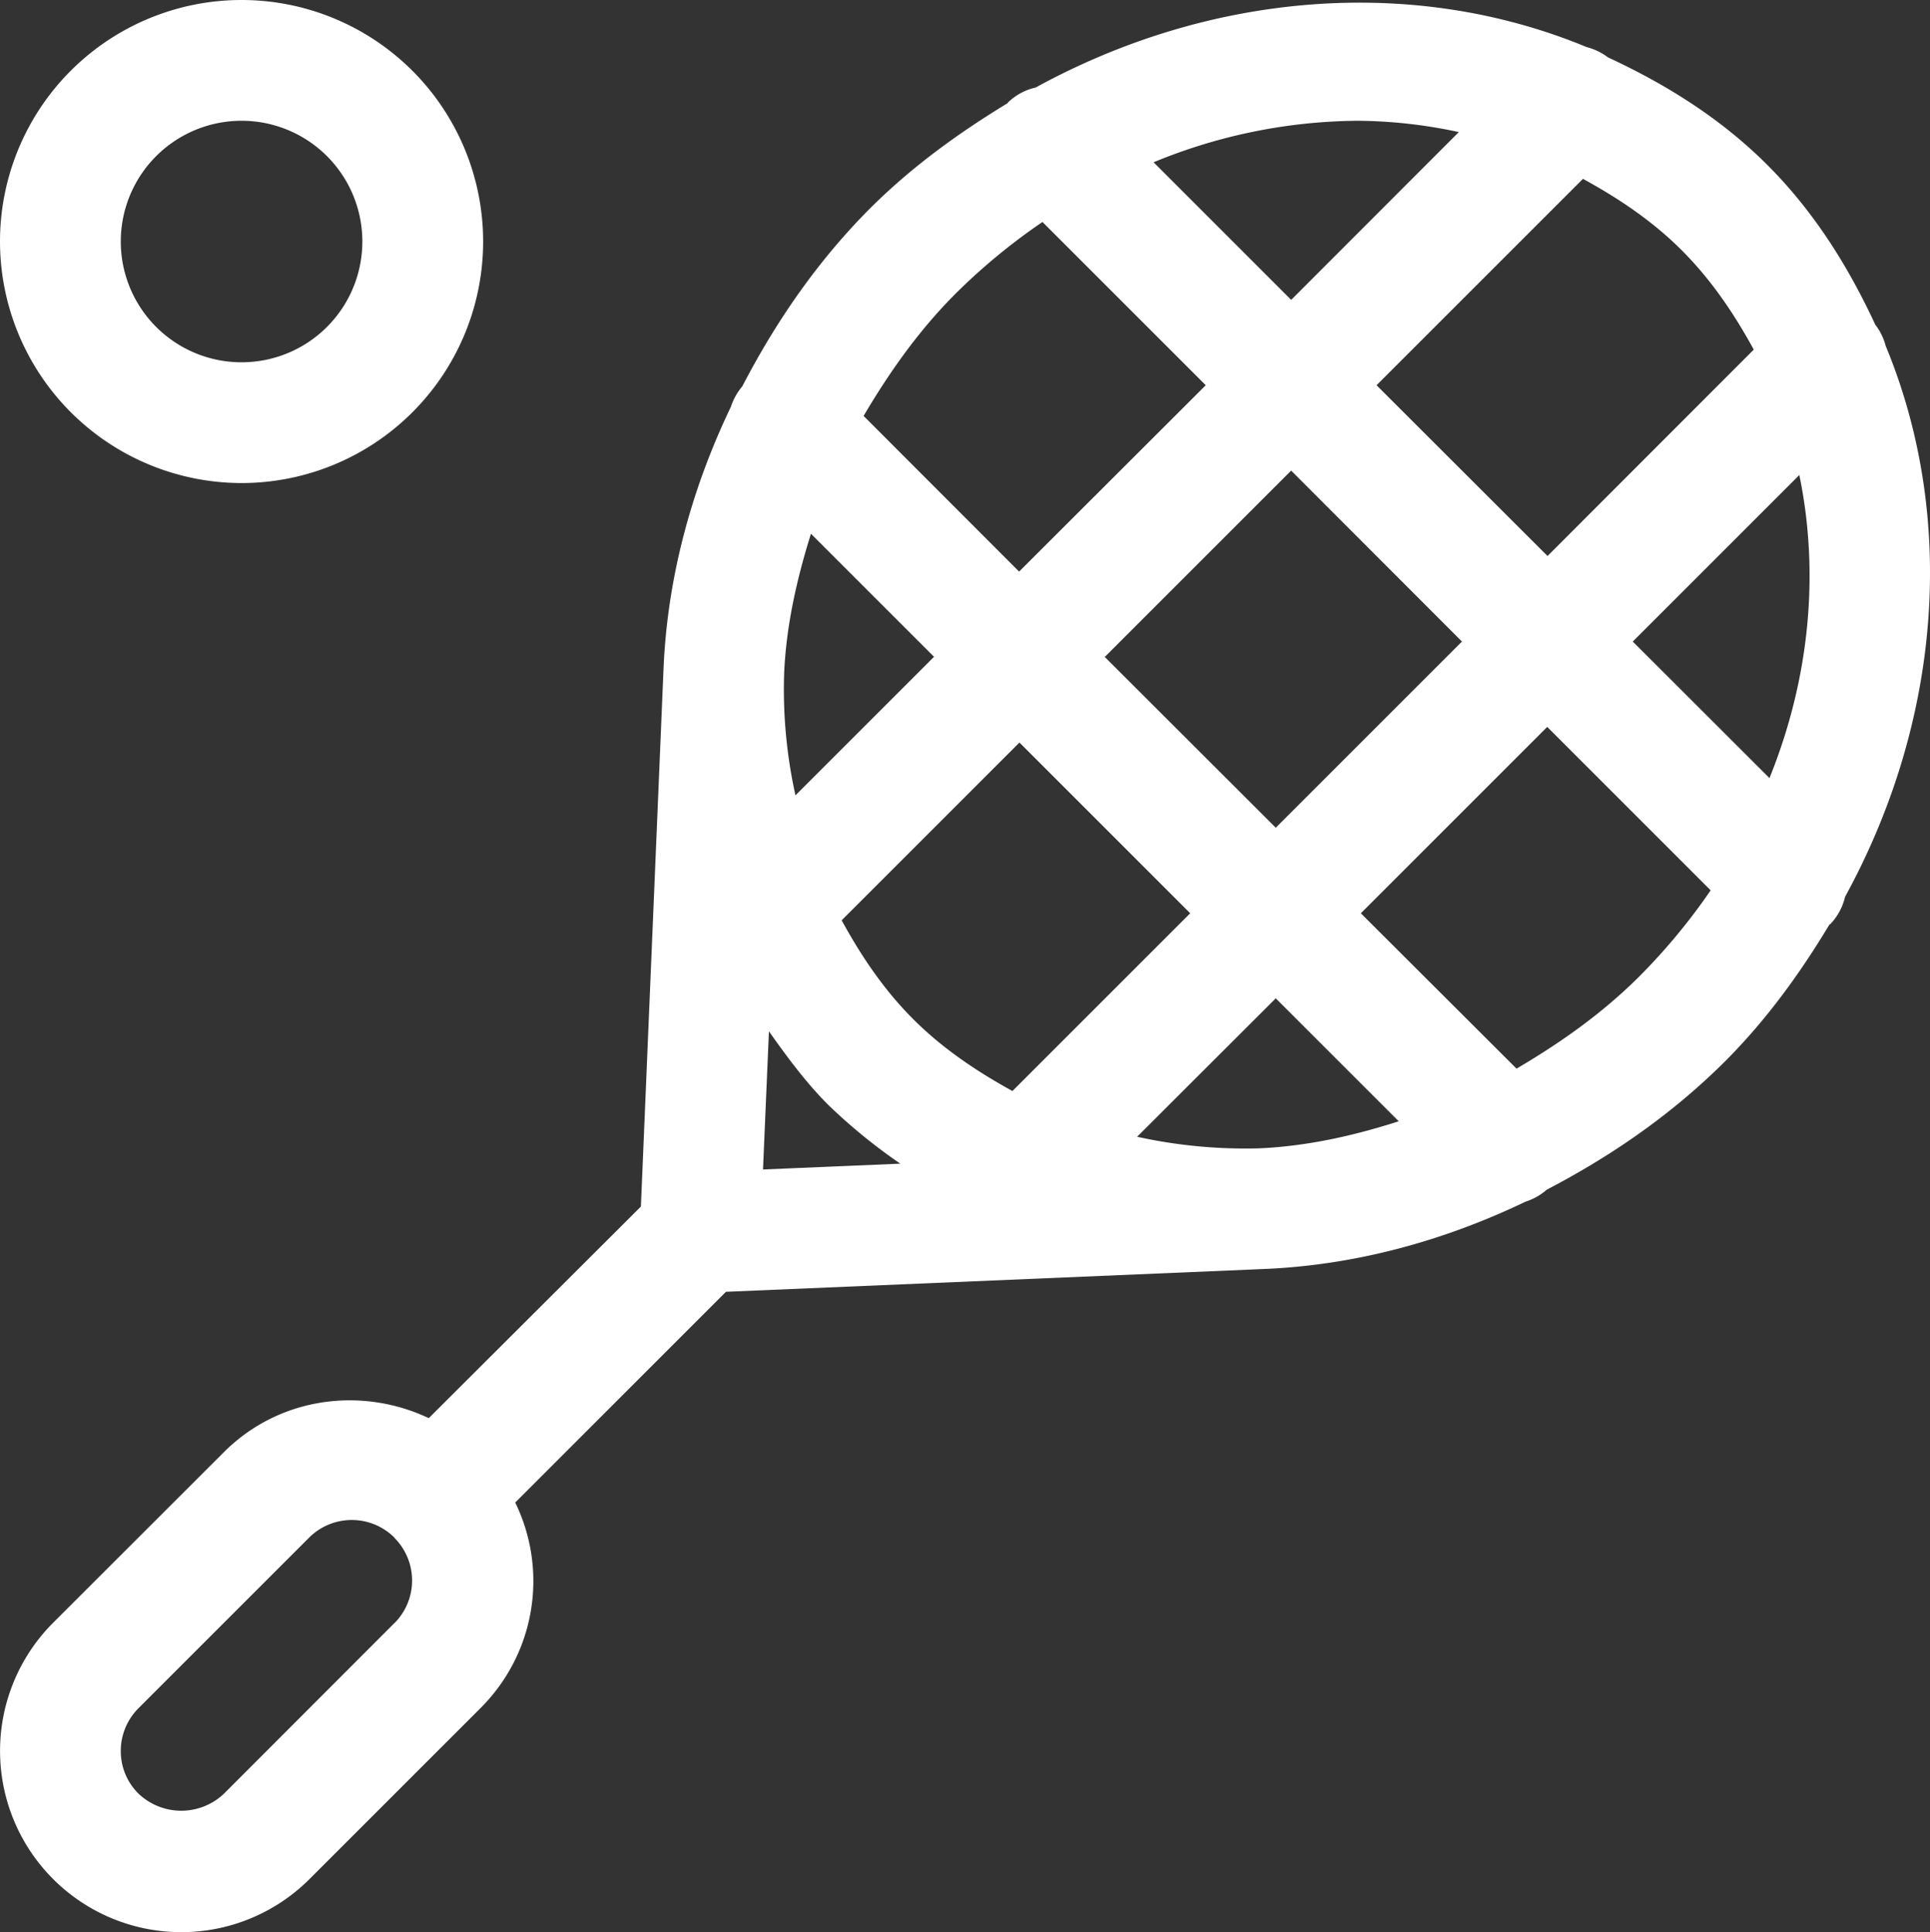 <svg xmlns="http://www.w3.org/2000/svg" viewBox="0 0 511.33 511.94"><rect x="0" y="0" width="511.33" height="511.94" fill="#333333" stroke="none"/><g data-name="tennis 2"><path d="M334.91 336.26c24.06-1 47.49-7.39 69.31-17.86a15.81 15.81 0 0 0 5.6-3.17c17-8.86 33-19.84 47.14-33.92 11.14-11.14 20-23.49 27.71-36.29a1.79 1.79 0 0 1 .26-.16 15.6 15.6 0 0 0 3.9-7.23c25.6-46.75 29.6-100.54 10.75-146a15.51 15.51 0 0 0-2.75-5.6c-7.1-15.3-16.1-29.82-28.54-42.27S441.31 22.3 426 15.2a15.83 15.83 0 0 0-5.63-2.72C374.88-6.4 321.12-2.4 274.37 23.2a15.26 15.26 0 0 0-7.26 3.9c-.1.06-.1.16-.19.26-12.78 7.78-25.13 16.64-36.26 27.71-14.14 14.14-25.15 30.27-34 47.3a16.08 16.08 0 0 0-3 5.38c-10.46 21.82-16.83 45.25-17.86 69.34l-6 142.62-56.2 56.07c-17.82-8.42-39.58-5.66-54.27 9L14.08 430A48 48 0 0 0 82 497.92l45.25-45.25a47.49 47.49 0 0 0 9.25-54.53l55.84-55.84zM315.33 242l-47.1 47.1c-9.47-5.22-18.46-11.23-26.24-19s-13.82-16.74-19-26.24l47.1-47.1zm-22.63-67.92l49.38-49.38 45.25 45.3L338 219.33zm40.83 130.21a133.51 133.51 0 0 1-32.26-3.07L338 264.54l32.58 32.58c-12.08 3.88-24.4 6.62-37.04 7.17zm-122.78-93.54a129.67 129.67 0 0 1-3-32.32c.54-12.61 3.33-24.93 7.1-37l32.61 32.61zm8.58 81.92a146.75 146.75 0 0 0 19.2 15.68l-36.38 1.54 1.57-36.61c4.76 6.72 9.69 13.44 15.61 19.39zm182.46-9.5L360.54 242l49.38-49.38 43.3 43.3a162.37 162.37 0 0 1-18.94 22.85c-9.83 9.81-20.94 17.61-32.49 24.4zm67-77L432.58 170l44.13-44.13c5.37 25.97 2.78 53.87-7.91 80.31zm-4.15-113.53L410 147.33l-45.3-45.25 54.69-54.69c9.41 5.15 18.4 11.14 26.24 19s13.86 16.84 19.01 26.25zM359.81 32a130.4 130.4 0 0 1 26.69 3l-44.42 44.46L305.63 43a144 144 0 0 1 54.18-11zM253.28 77.7a162.35 162.35 0 0 1 22.91-18.88l43.26 43.26L270 151.46l-41.2-41.25c6.82-11.55 14.62-22.66 24.48-32.51zM104.58 430l-45.25 45.3a16.44 16.44 0 0 1-22.62 0A15.8 15.8 0 0 1 32 464a16 16 0 0 1 4.67-11.33l45.25-45.25a16 16 0 0 1 22.56 0v.06c0 .06.06 0 .06.06a16 16 0 0 1 0 22.53zM64 128A64 64 0 1 0 0 64a64.06 64.06 0 0 0 64 64zm0-96a32 32 0 1 1-32 32 32 32 0 0 1 32-32z" fill="#fff" data-name="tennis 1"/></g></svg>